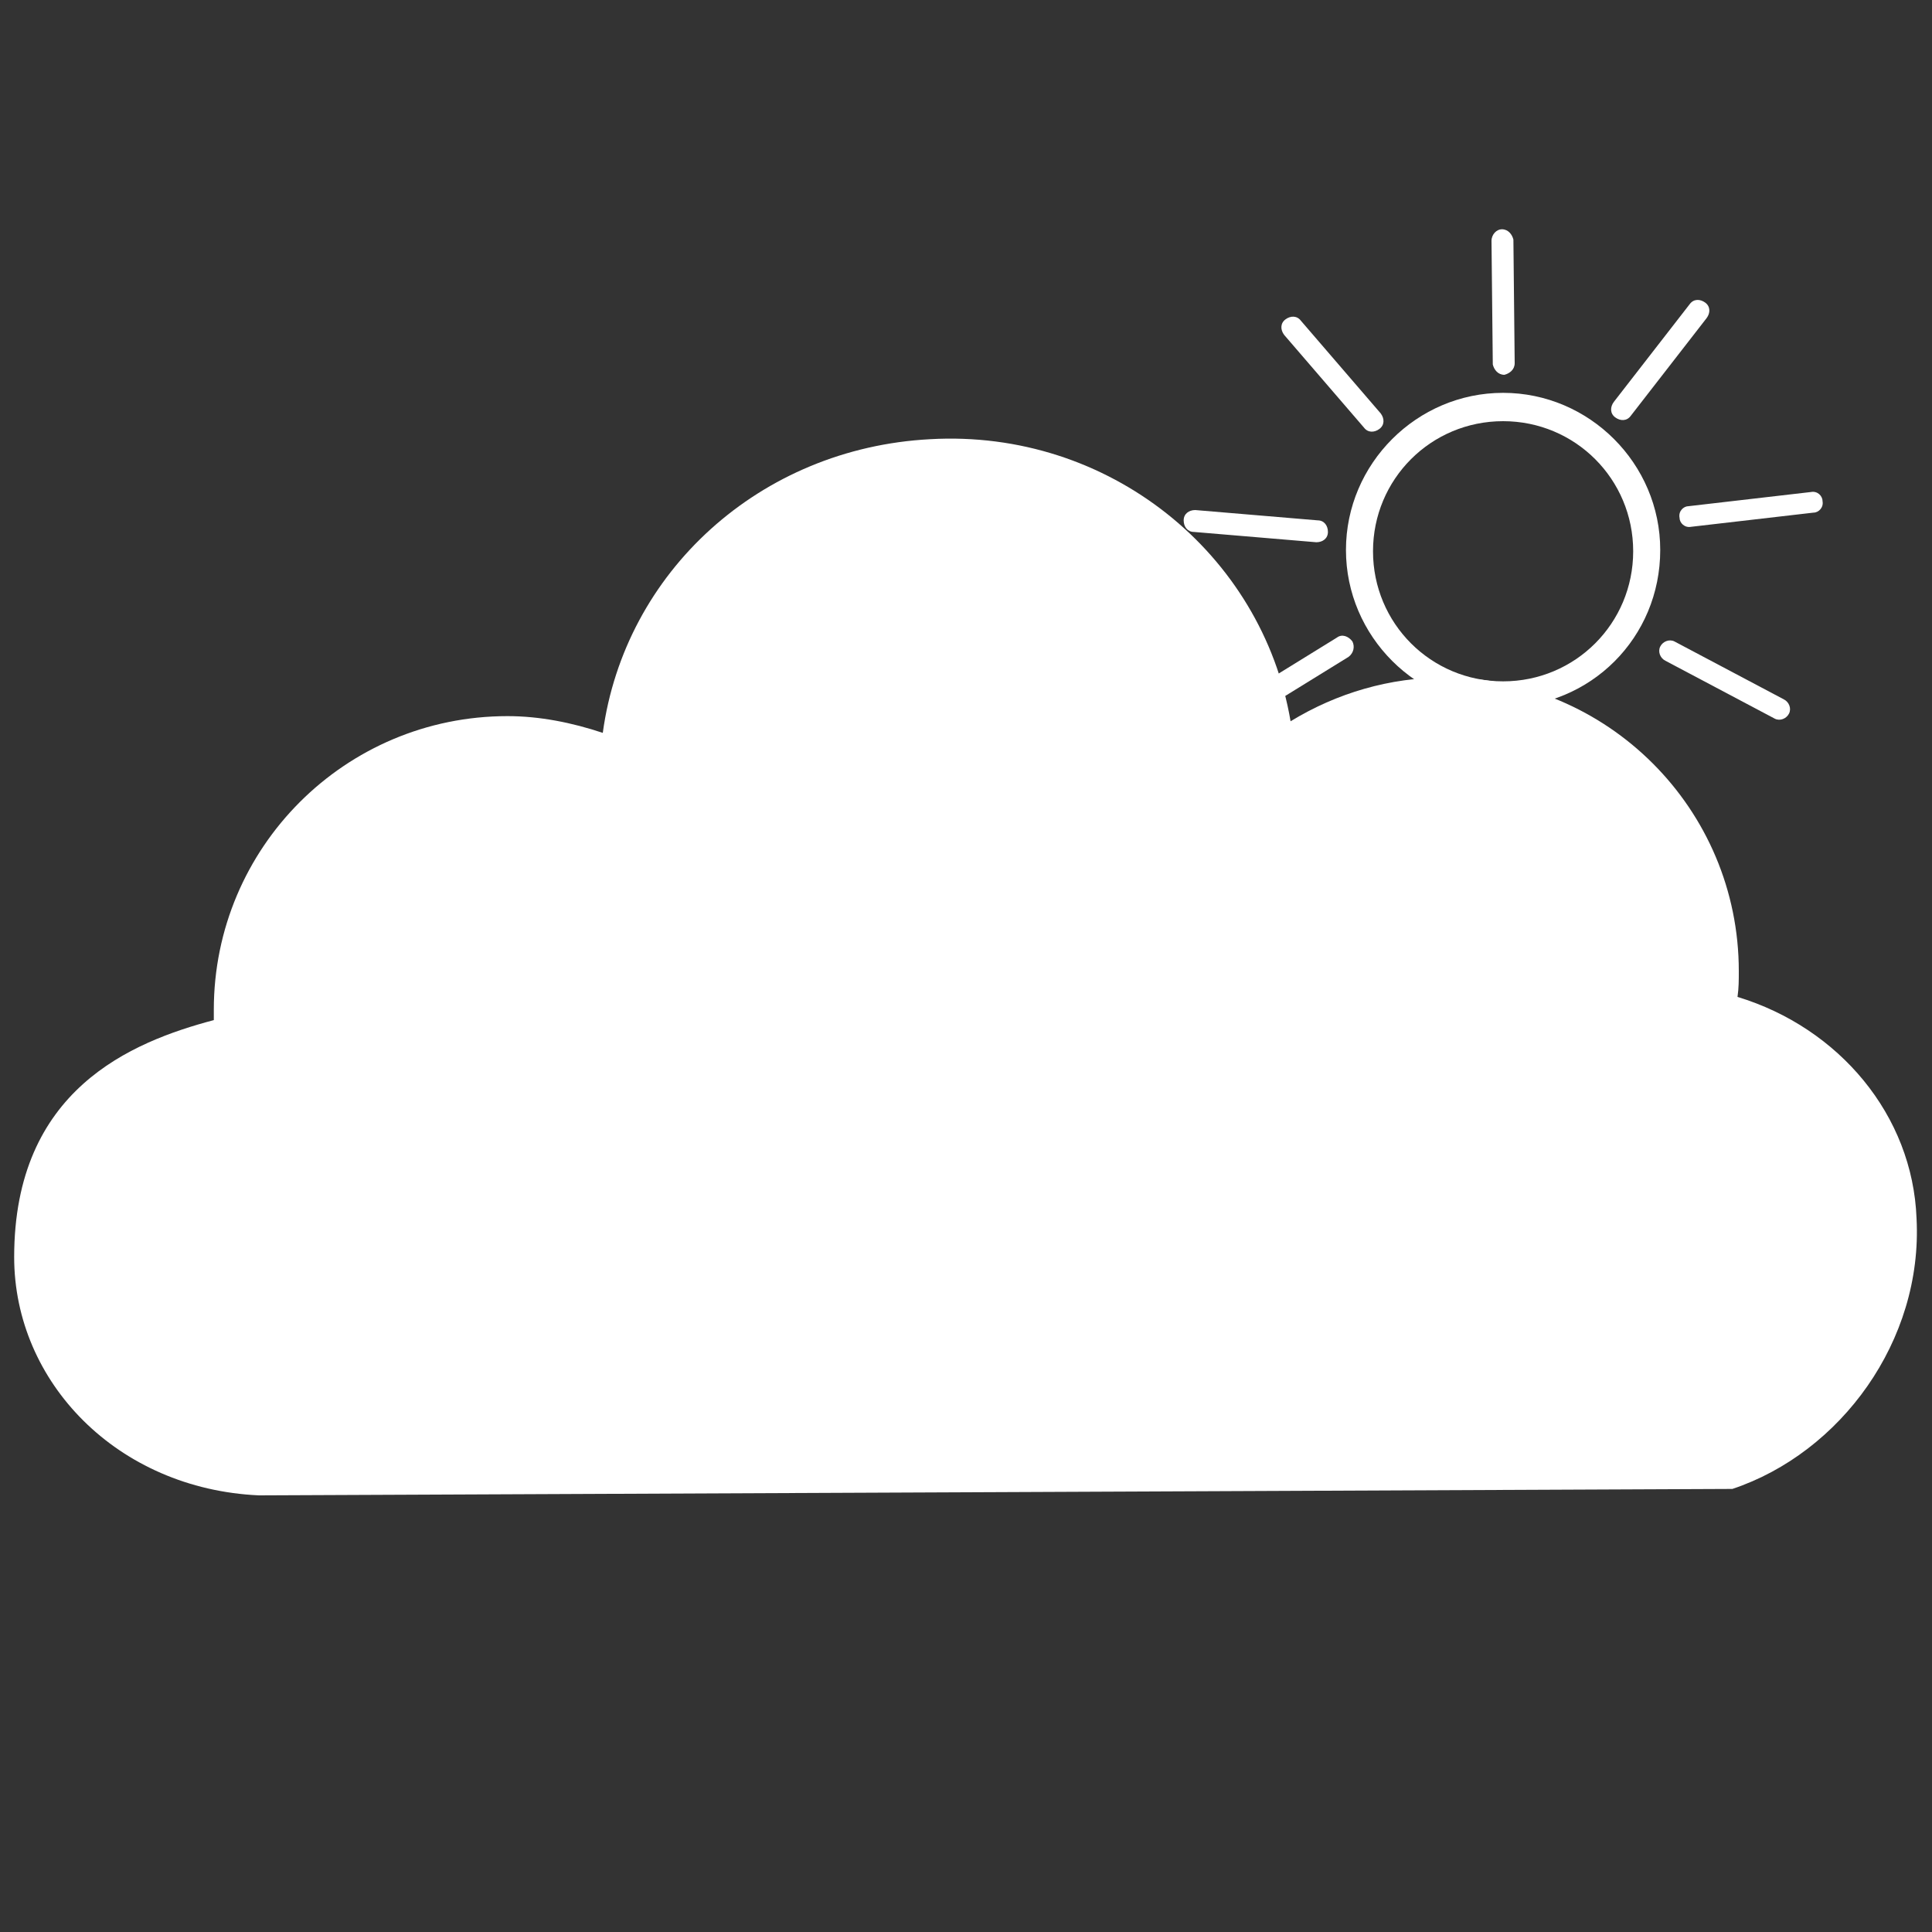 <?xml version="1.0" encoding="utf-8"?>
<!-- Generator: Adobe Illustrator 22.0.1, SVG Export Plug-In . SVG Version: 6.00 Build 0)  -->
<svg version="1.1" id="Слой_1" xmlns="http://www.w3.org/2000/svg" xmlns:xlink="http://www.w3.org/1999/xlink" x="0px" y="0px"
	 viewBox="0 0 150 150" style="enable-background:new 0 0 150 150;" xml:space="preserve">
<rect x="0" y="0" width="150" height="150" fill="#333333" stroke="none"/>
<style type="text/css">
	.st0{fill:#FFFFFF;}
</style>
<g>
	<g>
		<g>
			<path class="st0" d="M116.7,54.9c-6.7,0-12.2-5.5-12.2-12.2c0-6.7,5.5-12.2,12.2-12.2c6.7,0,12.2,5.5,12.2,12.2
				C128.9,49.5,123.5,54.9,116.7,54.9z M116.7,32.7c-5.6,0-10.1,4.5-10.1,10.1s4.5,10.1,10.1,10.1c5.6,0,10.1-4.5,10.1-10.1
				S122.3,32.7,116.7,32.7z"/>
		</g>
		<g>
			<g>
				<path class="st0" d="M107.2,32.1c0.3,0.4,0.3,0.9-0.1,1.2l0,0c-0.4,0.3-0.9,0.3-1.2-0.1L99.7,26c-0.3-0.4-0.3-0.9,0.1-1.2l0,0
					c0.4-0.3,0.9-0.3,1.2,0.1L107.2,32.1z"/>
			</g>
		</g>
		<g>
			<g>
				<path class="st0" d="M117.6,28.2c0,0.5-0.4,0.8-0.8,0.9l0,0c-0.5,0-0.8-0.4-0.9-0.8l-0.1-9.6c0-0.5,0.4-0.9,0.8-0.9l0,0
					c0.5,0,0.8,0.4,0.9,0.8L117.6,28.2z"/>
			</g>
		</g>
		<g>
			<g>
				<path class="st0" d="M102.3,40.4c0.5,0,0.8,0.4,0.8,0.9l0,0c0,0.5-0.4,0.8-0.9,0.8l-9.5-0.8c-0.5,0-0.8-0.4-0.8-0.9l0,0
					c0-0.5,0.4-0.8,0.9-0.8L102.3,40.4z"/>
			</g>
		</g>
		<g>
			<g>
				<path class="st0" d="M103.8,49.5c0.4-0.3,0.9-0.1,1.2,0.3l0,0c0.2,0.4,0.1,0.9-0.3,1.2L96.6,56c-0.4,0.3-0.9,0.1-1.2-0.3l0,0
					c-0.3-0.4-0.1-0.9,0.3-1.2L103.8,49.5z"/>
			</g>
		</g>
		<g>
			<g>
				<path class="st0" d="M111,55.8c0.2-0.4,0.7-0.7,1.1-0.5l0,0c0.4,0.2,0.7,0.7,0.5,1.1l-3.4,9c-0.2,0.4-0.7,0.7-1.1,0.5l0,0
					c-0.4-0.2-0.7-0.7-0.5-1.1L111,55.8z"/>
			</g>
		</g>
		<g>
			<g>
				<path class="st0" d="M129.3,51.3c-0.4-0.2-0.6-0.7-0.4-1.1l0,0c0.2-0.4,0.7-0.6,1.1-0.4l8.5,4.5c0.4,0.2,0.6,0.7,0.4,1.1l0,0
					c-0.2,0.4-0.7,0.6-1.1,0.4L129.3,51.3z"/>
			</g>
		</g>
		<g>
			<g>
				<path class="st0" d="M131.3,40.9c-0.5,0.1-0.9-0.3-0.9-0.7l0,0c-0.1-0.5,0.3-0.9,0.7-0.9l9.5-1.1c0.5-0.1,0.9,0.3,0.9,0.7l0,0
					c0.1,0.5-0.3,0.9-0.7,0.9L131.3,40.9z"/>
			</g>
		</g>
		<g>
			<g>
				<path class="st0" d="M125,64.8c0.2,0.4-0.1,0.9-0.5,1.1l0,0c-0.4,0.2-0.9-0.1-1.1-0.5l-3.2-9c-0.2-0.4,0.1-0.9,0.5-1.1l0,0
					c0.4-0.2,0.9,0.1,1.1,0.5L125,64.8z"/>
			</g>
		</g>
		<g>
			<g>
				<path class="st0" d="M126.6,32.3c-0.3,0.4-0.8,0.4-1.2,0.1l0,0c-0.4-0.3-0.4-0.8-0.1-1.2l5.9-7.6c0.3-0.4,0.8-0.4,1.2-0.1l0,0
					c0.4,0.3,0.4,0.8,0.1,1.2L126.6,32.3z"/>
			</g>
		</g>
	</g>
	<g>
		<g>
			<path class="st0" d="M134.9,77.4c0.1-0.7,0.1-1.3,0.1-2c0-12.6-10.2-22.8-22.8-22.8c-4.3,0-8.4,1.2-12,3.4
				c-2.2-13-14.1-22.7-28-21.9c-13.2,0.7-23.7,10.3-25.4,22.8c-2.4-0.8-4.9-1.3-7.4-1.3c-12.6,0-22.8,10.2-22.8,22.8
				c0,0.3,0,0.5,0,0.8c-6.4,1.7-15.5,5.4-15.5,18.4c0,9.7,8,18,19,18.5l114.4-0.5c8.4-2.8,14.8-11.5,14.3-21
				C148.5,86.6,142.8,79.8,134.9,77.4z"/>
		</g>
	</g>
</g>
</svg>
